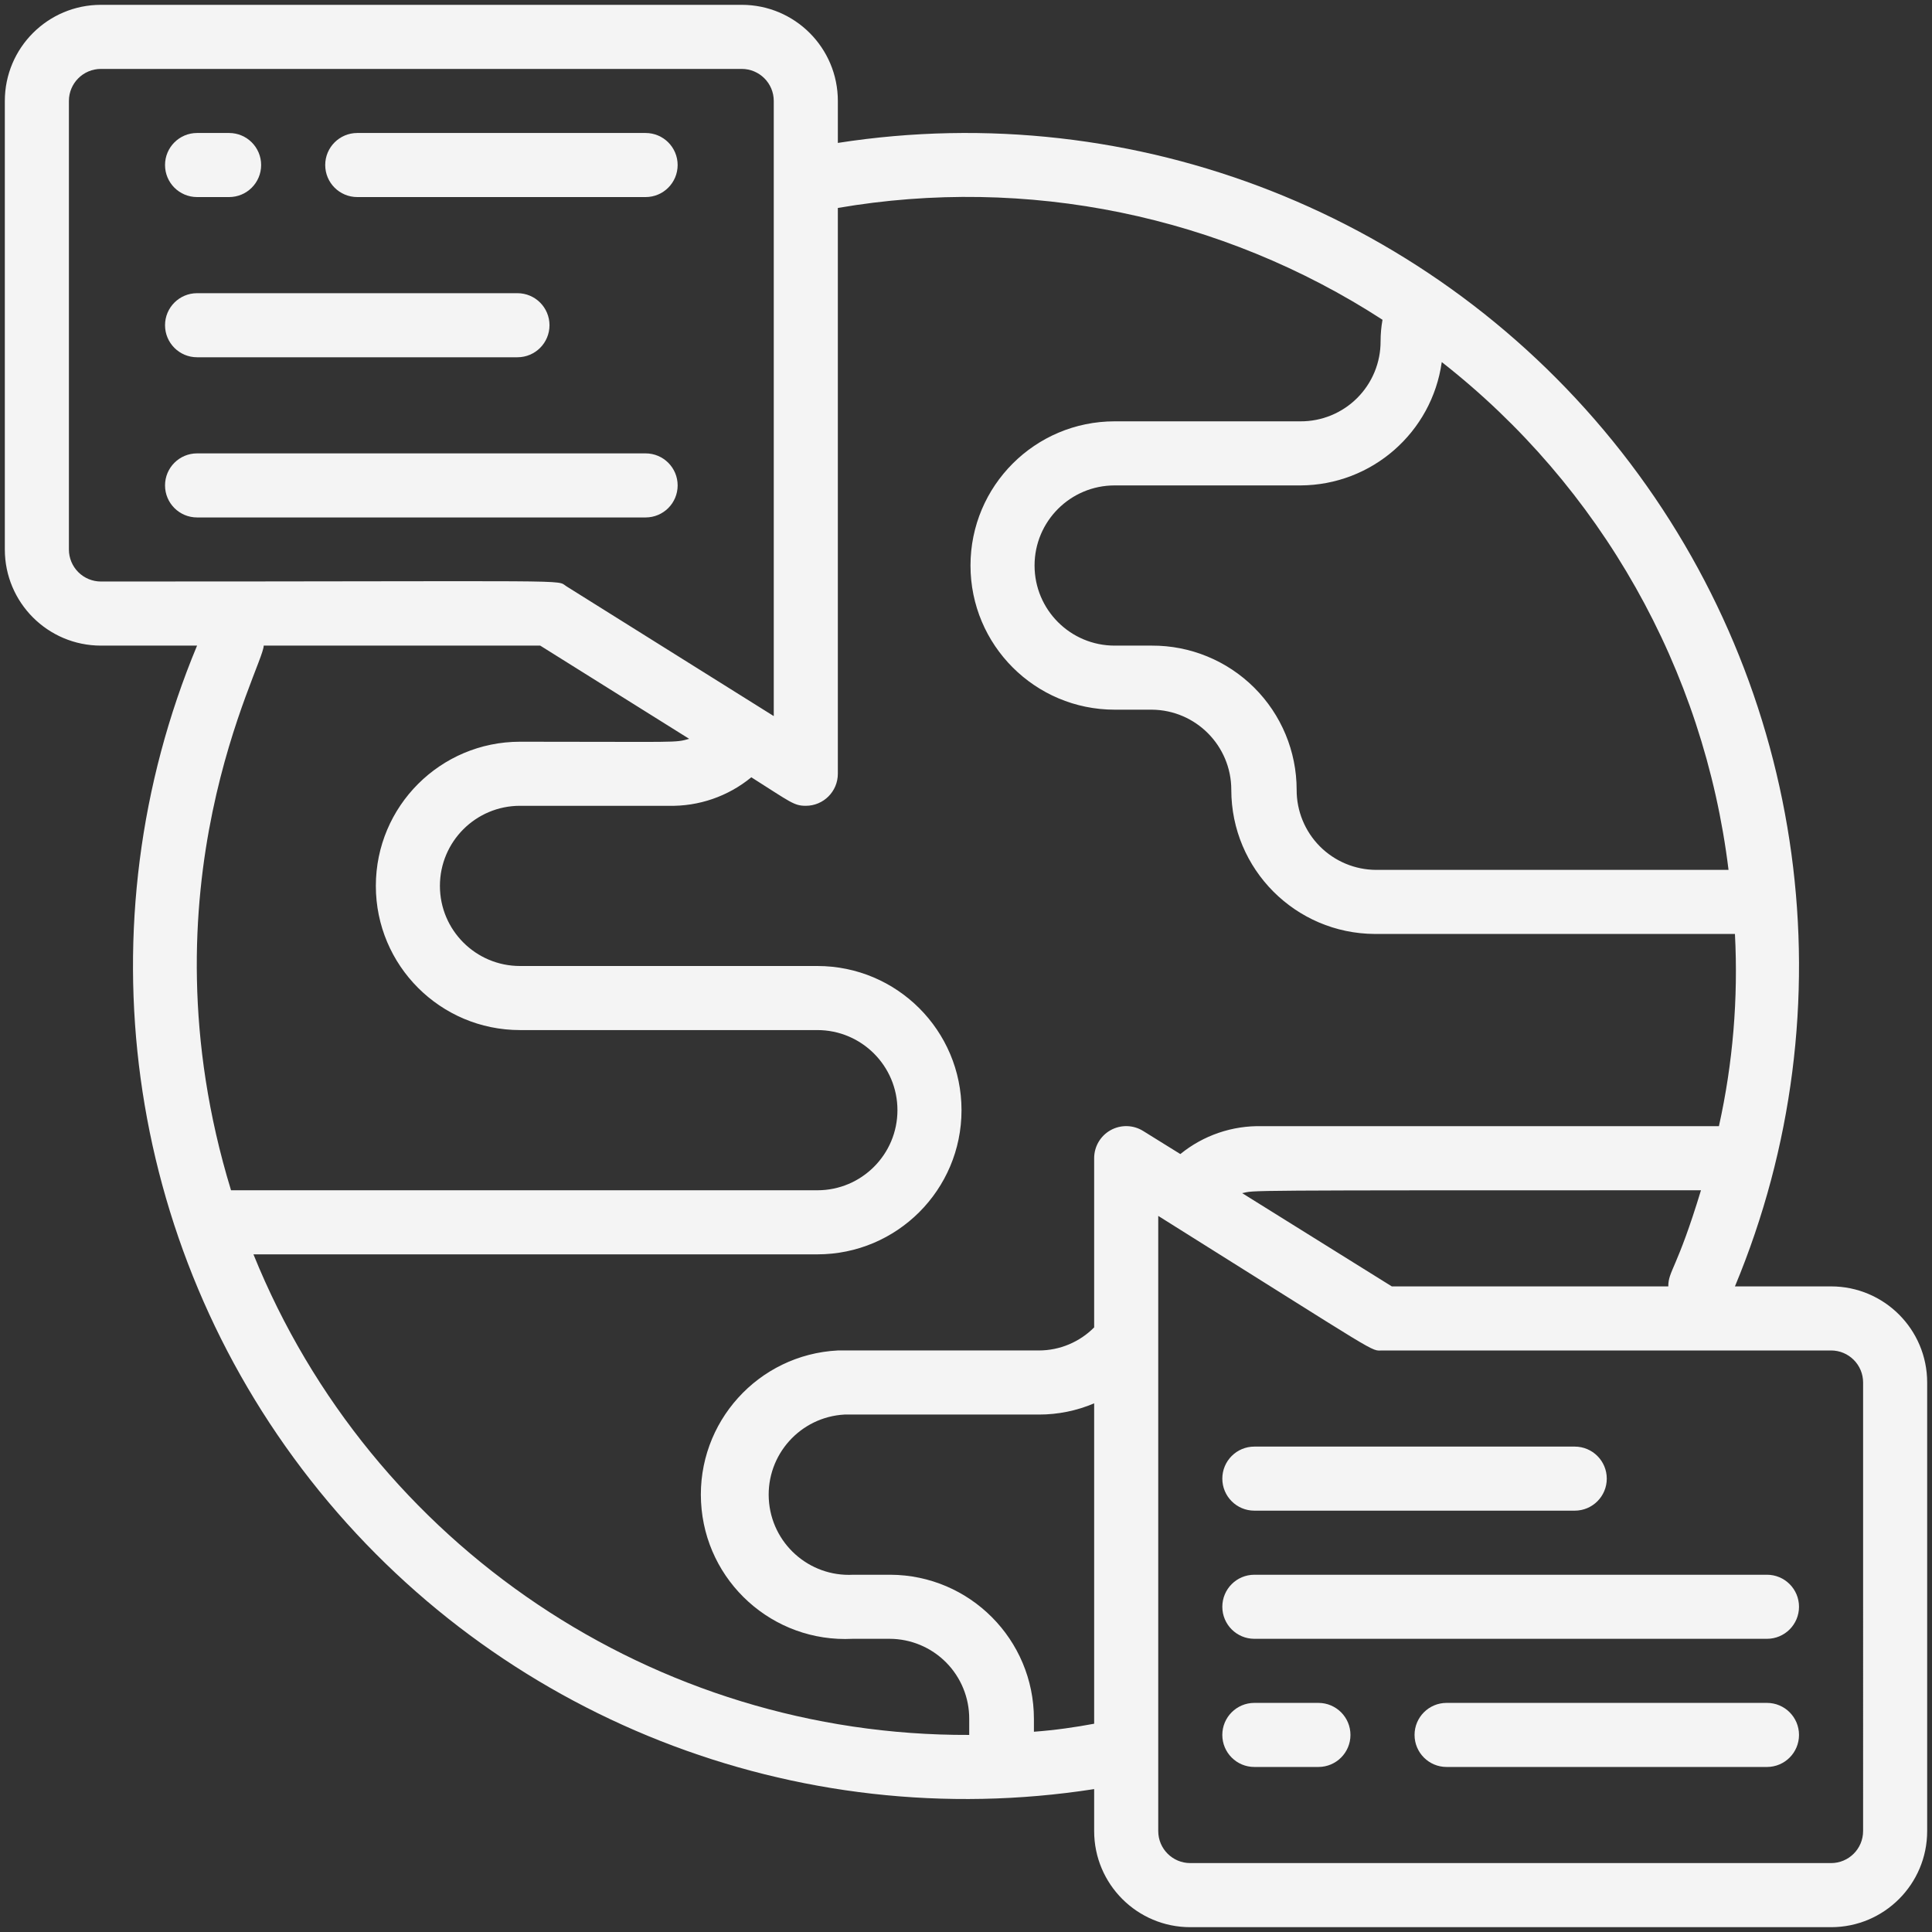 <?xml version="1.0" encoding="utf-8"?>
<!-- Generator: Adobe Illustrator 16.0.0, SVG Export Plug-In . SVG Version: 6.00 Build 0)  -->
<!DOCTYPE svg PUBLIC "-//W3C//DTD SVG 1.1//EN" "http://www.w3.org/Graphics/SVG/1.1/DTD/svg11.dtd">
<svg version="1.1" id="Capa_1" xmlns="http://www.w3.org/2000/svg" xmlns:xlink="http://www.w3.org/1999/xlink" x="0px" y="0px"
	 width="200px" height="200px" viewBox="156 156 200 200" enable-background="new 156 156 200 200" xml:space="preserve">
<rect x="156" y="156" width="200" height="200" fill="#333333" stroke="none"/>
<g id="_x30_38---Global-Language">
	<path id="Shape" fill="#F4F4F4" d="M345.55,289.167h-9.95c12.001-28.804,7.506-61.843-11.754-86.393
		c-19.261-24.55-50.28-36.78-81.112-31.979v-4.345c0-5.495-4.455-9.95-9.95-9.95H166.45c-5.496,0-9.95,4.455-9.95,9.95v46.434
		c0,5.495,4.455,9.95,9.95,9.95h9.95c-12,28.804-7.505,61.843,11.755,86.393c19.26,24.55,50.28,36.779,81.112,31.979v4.345
		c0,5.495,4.455,9.95,9.95,9.95h66.333c5.495,0,9.95-4.455,9.95-9.95v-46.434C355.5,293.621,351.045,289.167,345.55,289.167z
		 M328.701,289.167h-28.623l-15.488-9.652c1.559-0.298-2.057-0.298,47.494-0.298C329.597,287.409,328.701,287.541,328.701,289.167
		L328.701,289.167z M334.937,246.05h-36.483c-2.189-0.009-4.287-0.887-5.83-2.442c-1.542-1.555-2.404-3.659-2.395-5.849
		c0-3.97-1.582-7.776-4.396-10.577s-6.627-4.366-10.597-4.348h-3.847c-4.58,0-8.292-3.712-8.292-8.292s3.712-8.292,8.292-8.292
		h19.236c7.372-0.028,13.604-5.468,14.626-12.769C321.725,206.376,332.402,225.285,334.937,246.05L334.937,246.05z M163.133,212.884
		V166.45c0-1.832,1.485-3.316,3.317-3.316h66.333c1.832,0,3.317,1.485,3.317,3.316v63.68l-21.459-13.433
		c-1.161-0.729,2.322-0.498-48.191-0.498c-0.88,0-1.723-0.349-2.346-0.971C163.483,214.607,163.133,213.763,163.133,212.884
		L163.133,212.884z M183.299,222.833h28.623l15.422,9.651c-1.559,0.432-0.829,0.299-17.512,0.299
		c-8.243,0-14.925,6.682-14.925,14.925c0,8.243,6.683,14.925,14.925,14.925h30.779c4.579,0,8.292,3.713,8.292,8.292
		s-3.712,8.292-8.292,8.292h-60.695C170.297,247.742,183.299,224.99,183.299,222.833L183.299,222.833z M182.237,285.85h58.374
		c8.243,0,14.925-6.682,14.925-14.925c0-8.242-6.682-14.925-14.925-14.925h-30.779c-4.579,0-8.292-3.712-8.292-8.292
		c0-4.579,3.712-8.292,8.292-8.292h15.389c3.114,0.073,6.15-0.975,8.557-2.952c4.08,2.587,4.411,2.952,5.639,2.952
		c1.832,0,3.316-1.485,3.316-3.316v-58.573c19.581-3.366,39.712,0.767,56.384,11.576c-0.133,0.733-0.199,1.477-0.199,2.222
		c0.009,2.202-0.862,4.316-2.419,5.873s-3.671,2.428-5.873,2.418H271.39c-8.243,0-14.925,6.683-14.925,14.925
		c0,8.243,6.682,14.925,14.925,14.925h3.847c4.554,0.036,8.226,3.738,8.226,8.292c0,8.217,6.642,14.888,14.859,14.925H335.6
		c0.349,6.678-0.209,13.372-1.658,19.899h-47.296c-3.073-0.079-6.073,0.944-8.457,2.886l-3.848-2.388
		c-1.022-0.64-2.313-0.673-3.368-0.087s-1.708,1.699-1.706,2.906v17.512c-1.509,1.522-3.562,2.382-5.704,2.388h-20.829
		c-8.243,0.421-14.583,7.445-14.162,15.688c0.421,8.243,7.445,14.584,15.688,14.162h3.848c2.19,0.009,4.287,0.888,5.83,2.442
		c1.542,1.556,2.404,3.659,2.395,5.85v1.658C223.785,335.724,194.442,316.022,182.237,285.85L182.237,285.85z M263.031,335.269
		v-1.327c0-8.217-6.642-14.889-14.858-14.925h-3.848c-4.579,0.247-8.492-3.265-8.739-7.844c-0.247-4.579,3.265-8.492,7.844-8.739
		h20.133c1.96,0.002,3.9-0.393,5.704-1.161v33.166C267.31,334.804,265.254,335.103,263.031,335.269z M348.867,345.55
		c0,1.832-1.485,3.316-3.317,3.316h-66.333c-1.832,0-3.316-1.484-3.316-3.316v-63.68c23.614,14.792,21.89,13.93,23.217,13.93h46.433
		c1.832,0,3.317,1.485,3.317,3.316V345.55z"/>
	<path id="Shape_1_" fill="#F4F4F4" d="M176.4,176.4h3.317c1.832,0,3.316-1.485,3.316-3.317c0-1.832-1.485-3.316-3.316-3.316H176.4
		c-1.832,0-3.316,1.485-3.316,3.316C173.083,174.915,174.568,176.4,176.4,176.4z"/>
	<path id="Shape_2_" fill="#F4F4F4" d="M192.983,176.4h29.85c1.832,0,3.316-1.485,3.316-3.317c0-1.832-1.485-3.316-3.316-3.316
		h-29.85c-1.832,0-3.317,1.485-3.317,3.316C189.667,174.915,191.151,176.4,192.983,176.4z"/>
	<path id="Shape_3_" fill="#F4F4F4" d="M176.4,192.984h33.167c1.832,0,3.317-1.485,3.317-3.317s-1.485-3.316-3.317-3.316H176.4
		c-1.832,0-3.316,1.485-3.316,3.316S174.568,192.984,176.4,192.984z"/>
	<path id="Shape_4_" fill="#F4F4F4" d="M226.15,206.25c0-1.832-1.485-3.316-3.316-3.316H176.4c-1.832,0-3.316,1.484-3.316,3.316
		s1.485,3.316,3.316,3.316h46.434C224.665,209.567,226.15,208.082,226.15,206.25z"/>
	<path id="Shape_5_" fill="#F4F4F4" d="M338.917,319.017H285.85c-1.831,0-3.316,1.484-3.316,3.316s1.485,3.316,3.316,3.316h53.067
		c1.831,0,3.316-1.484,3.316-3.316S340.748,319.017,338.917,319.017z"/>
	<path id="Shape_6_" fill="#F4F4F4" d="M292.483,332.283h-6.634c-1.831,0-3.316,1.485-3.316,3.316c0,1.832,1.485,3.317,3.316,3.317
		h6.634c1.831,0,3.316-1.485,3.316-3.317C295.8,333.769,294.314,332.283,292.483,332.283z"/>
	<path id="Shape_7_" fill="#F4F4F4" d="M338.917,332.283H305.75c-1.832,0-3.316,1.485-3.316,3.316c0,1.832,1.484,3.317,3.316,3.317
		h33.167c1.831,0,3.316-1.485,3.316-3.317C342.233,333.769,340.748,332.283,338.917,332.283z"/>
	<path id="Shape_8_" fill="#F4F4F4" d="M285.85,312.383h33.167c1.832,0,3.316-1.484,3.316-3.316s-1.484-3.316-3.316-3.316H285.85
		c-1.831,0-3.316,1.484-3.316,3.316S284.019,312.383,285.85,312.383z"/>
</g>
</svg>
